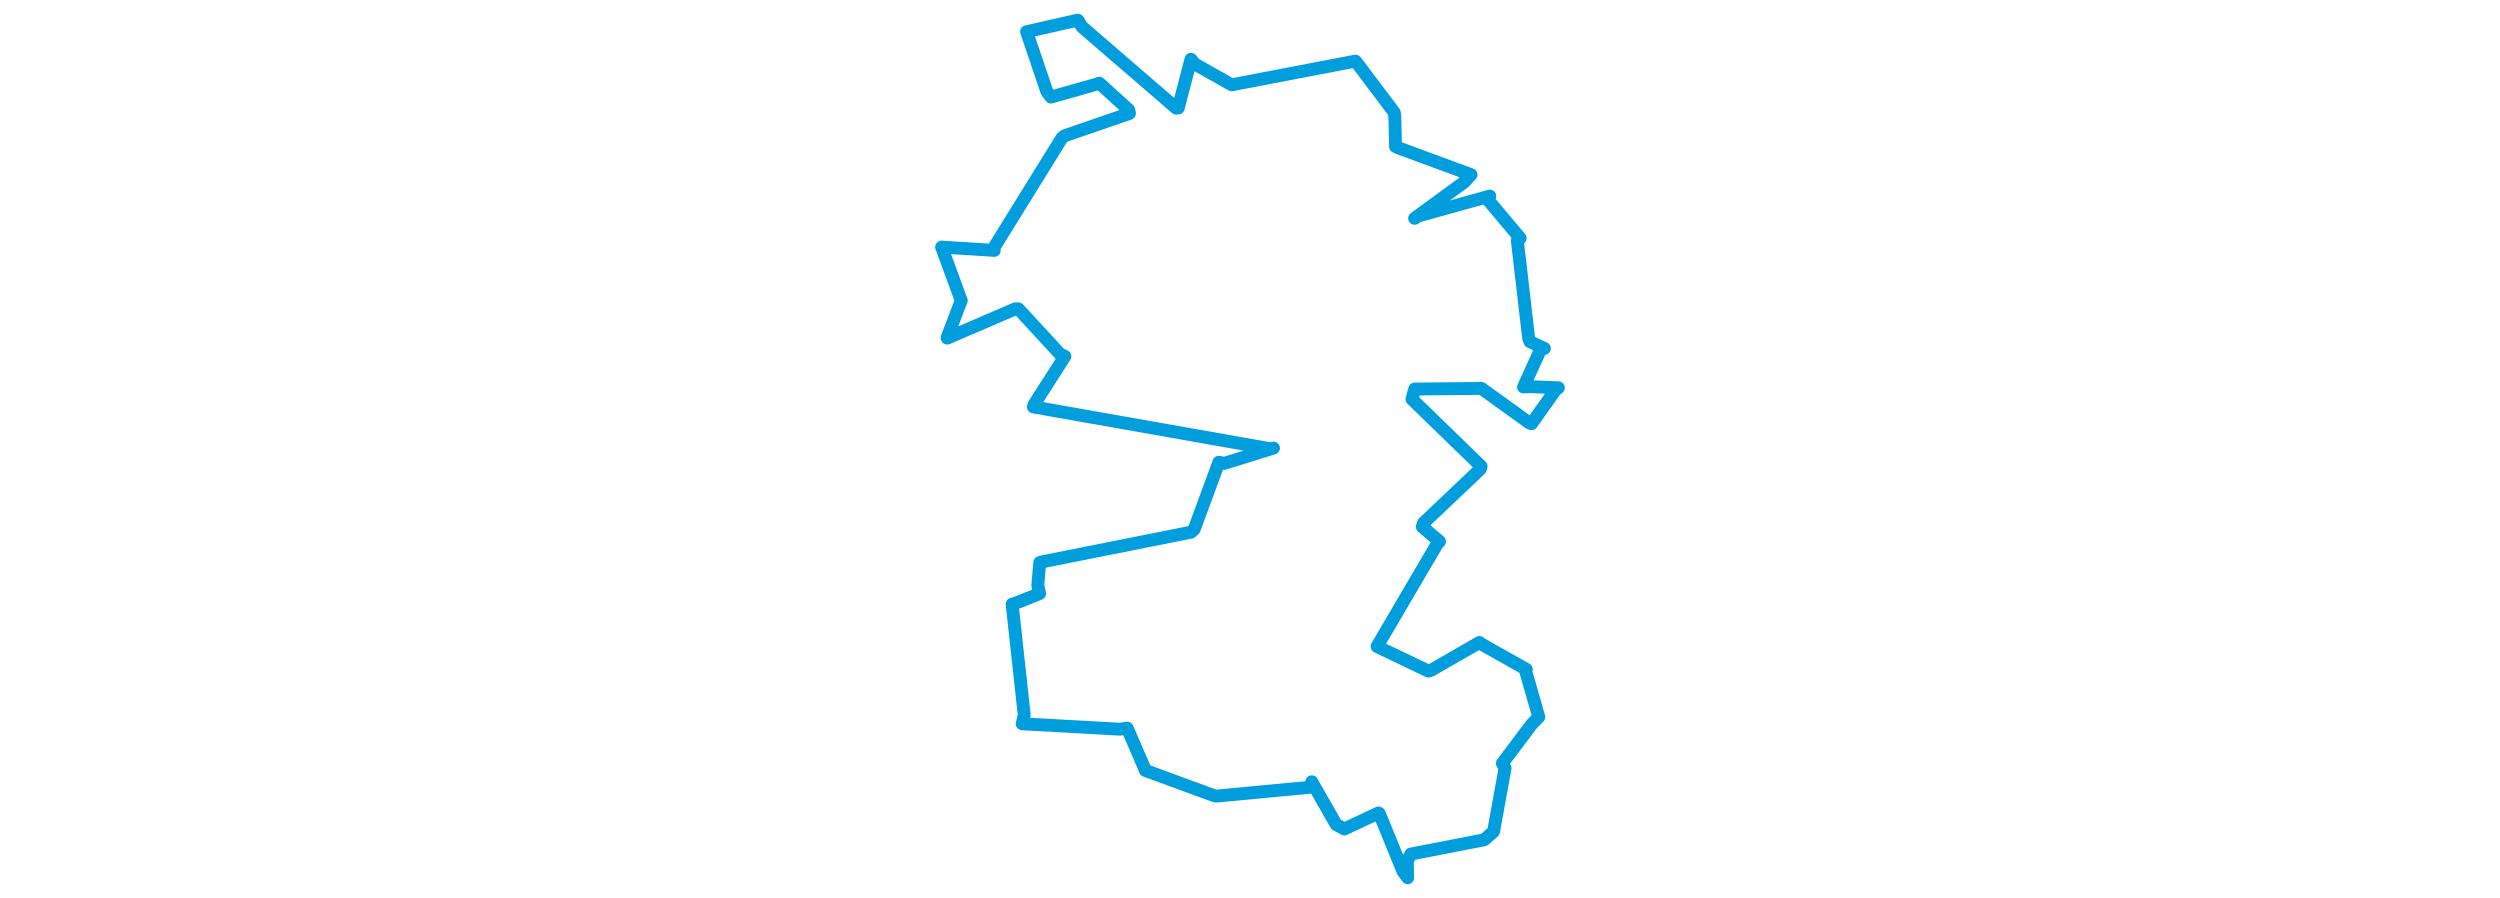 <svg viewBox="0 0 262.797 359.141" width="1000" xmlns="http://www.w3.org/2000/svg"><polygon points="8.053,98.832 15.683,119.66 15.92,120.134 10.225,135.116 10.316,135.243 37.512,123.529 38.749,123.54 55.339,141.541 57.363,142.538 45.051,161.769 44.762,162.767 139.485,179.502 140.791,179.232 121.061,185.354 118.964,184.9 109.055,211.751 107.74,212.888 47.983,224.792 47.305,225.011 46.518,234.105 47.23,237.438 37.361,241.391 36.242,241.664 41.091,285.949 40.28,289.523 79.296,291.676 82.281,291.26 88.88,306.528 89.534,308.167 116.855,318.203 117.923,318.445 155.565,314.887 156.113,312.721 165.859,329.799 169.124,331.601 182.8,325.177 183.121,325.383 192.603,348.562 194.468,351.088 194.304,344.468 195.741,341.62 225.07,335.921 228.819,332.663 233.423,307.225 232.342,305.311 244.117,289.676 246.914,286.806 241.795,268.898 241.926,267.742 224.249,257.791 223.162,256.991 203.821,268.115 202.78,268.439 182.555,258.773 182.222,258.563 206.431,217.313 207.209,216.598 200.318,210.699 200.797,209.209 223.503,187.65 223.85,186.555 196.193,159.681 197.286,155.611 222.733,155.384 223.984,155.373 243.041,169.11 244.008,169.488 253.561,156.027 254.744,155.113 243.22,154.655 240.809,154.801 247.685,139.654 249.161,139.377 243.41,136.683 242.88,135.446 238.332,96.273 239.46,95.27 226.843,80.271 227.321,78.427 198.588,86.426 197.253,87.337 217.171,72.772 219.809,69.859 190.539,59.076 189.619,58.627 189.329,46.586 189.088,44.964 173.742,24.608 173.547,24.448 125.616,33.626 124.109,33.948 109.284,25.58 107.786,23.707 102.71,43.173 101.909,43.279 64.241,10.778 62.505,8.053 42.467,12.584 42.03,12.683 50.145,36.626 51.823,38.825 70.384,33.57 71.1,33.25 82.873,43.932 83.194,45.372 57.069,54.373 56.072,55.322 28.878,99.216 29.118,100.158 8.053,98.832" stroke="#009edd" stroke-width="5.149px" fill="none" stroke-linejoin="round" vector-effect="non-scaling-stroke"></polygon></svg>